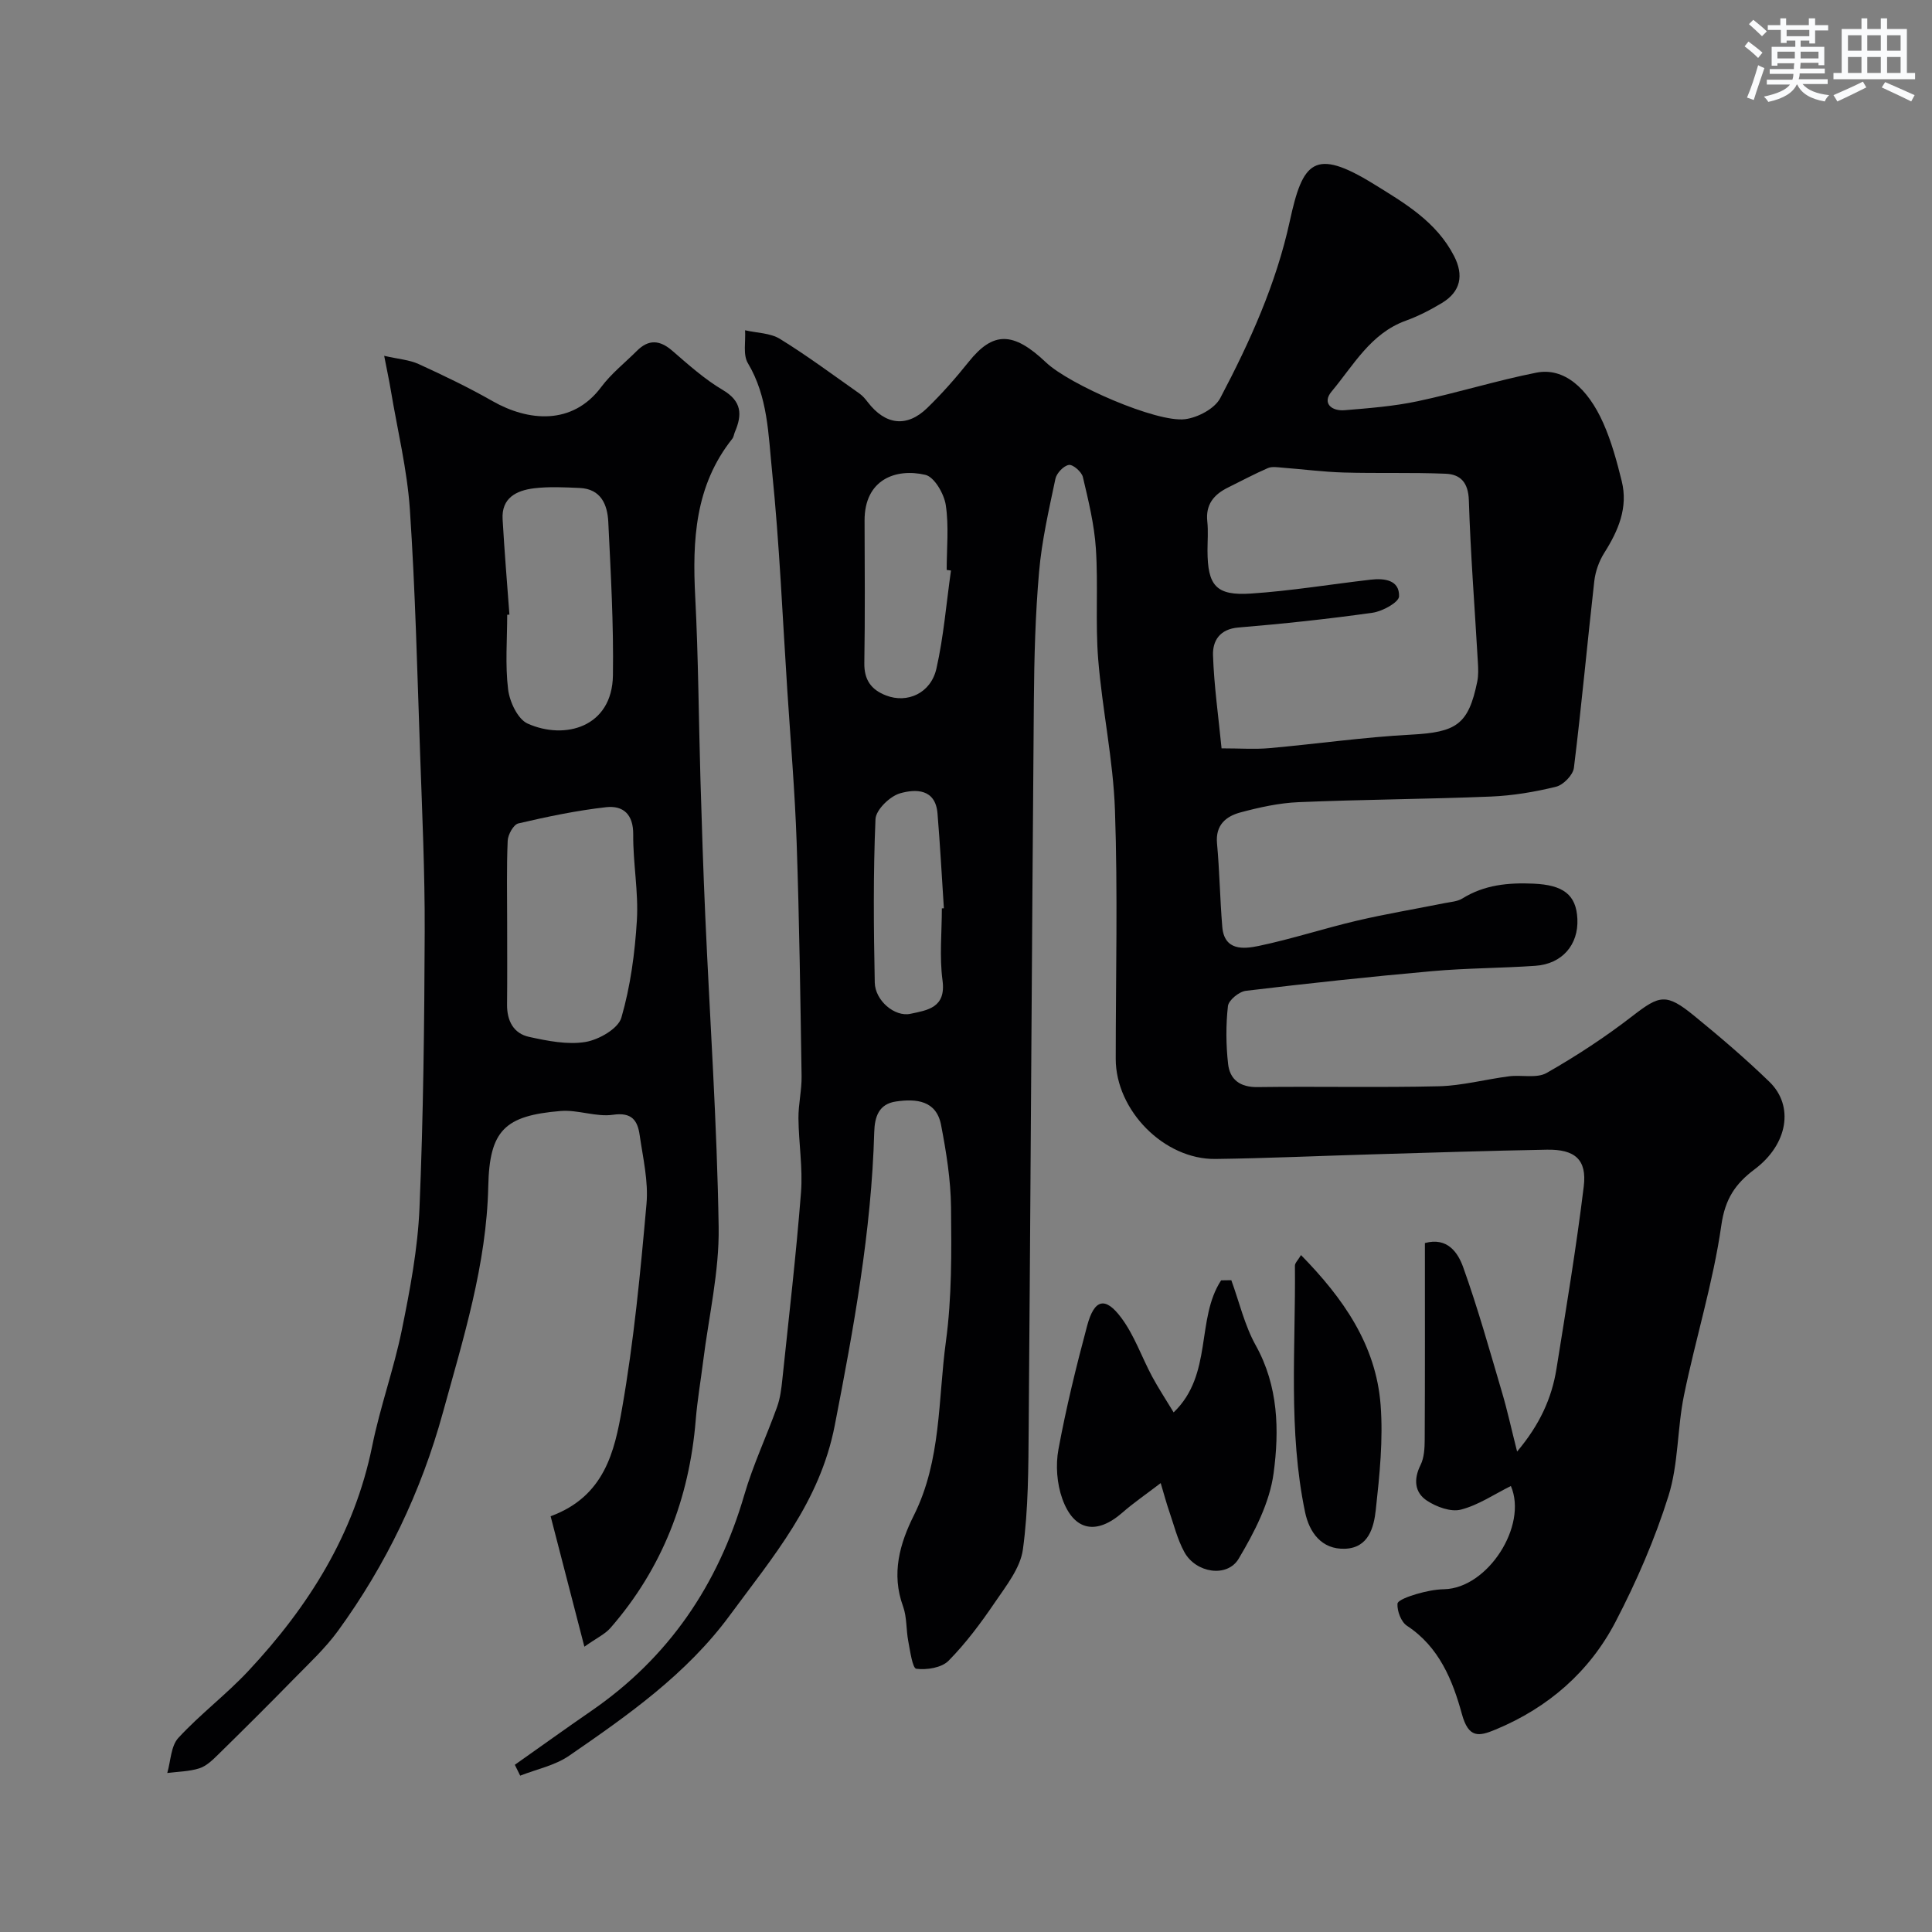 <svg enable-background="new 0 0 400 400" viewBox="0 0 400 400" xmlns="http://www.w3.org/2000/svg"><rect x="0" y="0" width="400" height="400" fill="#808080" stroke="none"/><g fill="#010103"><path d="m106.59 365.38c5.27-3.71 10.5-7.48 15.8-11.13 16.05-11.04 26.28-26.12 31.71-44.75 1.81-6.21 4.6-12.12 6.79-18.22.65-1.81.89-3.79 1.09-5.72 1.35-12.89 2.85-25.77 3.86-38.69.39-5.06-.48-10.21-.53-15.33-.03-2.91.7-5.84.65-8.75-.25-16.1-.47-32.21-1.02-48.3-.36-10.55-1.26-21.07-1.94-31.61-.99-15.14-1.62-30.31-3.16-45.39-.77-7.51-.84-15.35-5-22.3-1.05-1.76-.43-4.51-.58-6.81 2.43.56 5.22.55 7.23 1.79 5.65 3.48 11 7.47 16.44 11.3.67.47 1.23 1.13 1.73 1.79 3.64 4.74 8.09 5.31 12.31 1.21 3.07-2.98 5.92-6.22 8.6-9.57 5.03-6.29 9.19-6.32 15.99.13 4.83 4.59 22.92 12.5 28.79 11.76 2.63-.33 6.13-2.17 7.28-4.35 6.15-11.67 11.58-23.65 14.42-36.71 2.66-12.24 5.02-15.25 17.38-7.62 6.43 3.97 12.97 7.79 16.63 14.92 2.02 3.94 1.38 7.34-2.51 9.69-2.37 1.43-4.88 2.73-7.48 3.67-7.31 2.64-10.83 9.24-15.38 14.67-2.02 2.41.01 4.1 2.71 3.87 5.04-.42 10.13-.81 15.06-1.85 8.27-1.75 16.37-4.29 24.65-5.93 5.69-1.12 10.61 3.2 13.82 10.42 1.7 3.82 2.82 7.95 3.83 12.03 1.36 5.5-.71 10.28-3.62 14.88-1.08 1.71-1.83 3.83-2.06 5.84-1.46 12.88-2.63 25.79-4.22 38.65-.18 1.48-2.18 3.54-3.69 3.91-4.41 1.09-8.99 1.85-13.53 2.04-13.26.54-26.54.6-39.79 1.16-4.04.17-8.1 1.07-12.02 2.12-2.98.8-5.21 2.59-4.86 6.41.53 5.75.61 11.53 1.09 17.29.42 4.99 4.43 4.59 7.52 3.95 6.83-1.43 13.5-3.62 20.3-5.22 6.01-1.41 12.11-2.42 18.17-3.64 1.26-.25 2.68-.33 3.72-.97 4.57-2.84 9.5-3.3 14.73-3.07 6.12.27 8.85 2.26 9.08 7.31.25 5.35-3.16 9.32-8.7 9.7-7.09.49-14.22.47-21.29 1.1-12.91 1.15-25.79 2.53-38.66 4.08-1.4.17-3.56 1.94-3.7 3.16-.44 3.94-.41 8 .03 11.95.36 3.25 2.46 4.87 6.1 4.82 12.5-.17 25 .13 37.49-.17 4.87-.12 9.69-1.43 14.56-2.06 2.61-.34 5.75.47 7.81-.7 6.18-3.52 12.18-7.46 17.8-11.81 5.57-4.3 6.94-4.76 12.73-.03 5.35 4.37 10.63 8.87 15.59 13.68 5.14 4.98 3.83 12.93-3.04 18.09-4.05 3.04-6.14 6.15-6.92 11.63-1.69 11.85-5.32 23.42-7.73 35.19-1.41 6.88-1.13 14.2-3.21 20.82-2.81 8.96-6.61 17.72-10.95 26.05-5.4 10.37-13.96 17.81-24.86 22.33-3.46 1.44-5.58 1.84-6.97-3.25-1.9-6.93-4.7-13.88-11.36-18.24-1.21-.79-2.05-3.03-1.97-4.55.04-.75 2.48-1.59 3.94-2.02 1.86-.54 3.82-.96 5.75-1 9.01-.22 17.33-13.16 13.79-21.37-3.43 1.7-6.72 3.96-10.35 4.89-2.08.54-5.05-.56-7.02-1.85-2.57-1.69-2.81-4.42-1.33-7.39.75-1.51.85-3.47.86-5.23.07-13.49.04-26.97.04-40.72 4.69-1.28 6.85 2.03 7.91 4.96 3.06 8.53 5.5 17.29 8.07 26 1.1 3.72 1.92 7.52 3.11 12.21 4.65-5.52 7.17-10.99 8.15-17.13 2.01-12.57 4.11-25.14 5.65-37.77.68-5.56-1.84-7.7-7.63-7.6-12.1.22-24.2.62-36.3.97-10.77.31-21.53.81-32.3.95-10.65.15-20.67-10.06-20.67-20.72 0-17.16.44-34.35-.16-51.49-.36-10.44-2.63-20.79-3.47-31.23-.61-7.61.02-15.31-.48-22.94-.33-4.98-1.54-9.92-2.69-14.8-.25-1.08-2.05-2.64-2.9-2.51-1.08.16-2.55 1.71-2.79 2.88-1.34 6.38-2.82 12.78-3.38 19.25-.78 8.9-1.01 17.86-1.08 26.79-.41 50.1-.67 100.19-1.07 150.29-.07 8.46-.06 16.99-1.2 25.33-.53 3.85-3.46 7.52-5.79 10.95-2.89 4.25-6 8.44-9.6 12.09-1.43 1.45-4.5 1.94-6.68 1.66-.79-.1-1.27-3.66-1.66-5.69-.46-2.4-.27-5-1.09-7.25-2.46-6.74-.68-12.98 2.26-18.85 5.69-11.4 4.98-23.92 6.62-35.97 1.24-9.14 1.16-18.51 1.06-27.77-.06-5.7-.98-11.44-2.06-17.05-.97-5.08-5.12-5.48-9.32-4.87-3.57.51-4.43 3.15-4.52 6.35-.58 20.54-4.26 40.59-8.18 60.75-3.1 15.91-12.79 27.15-21.73 39.3-8.94 12.16-21.09 20.68-33.28 29.07-2.93 2.01-6.72 2.78-10.11 4.11-.38-.76-.75-1.51-1.11-2.25zm146.32-210.44c3.89 0 6.9.22 9.86-.04 9.8-.87 19.56-2.28 29.38-2.8 9.37-.5 11.87-2.06 13.7-10.98.26-1.28.21-2.66.13-3.98-.64-11.19-1.52-22.36-1.87-33.56-.12-3.68-1.72-5.38-4.83-5.5-7.01-.29-14.03-.05-21.05-.25-4.23-.12-8.45-.68-12.68-1-1.01-.08-2.17-.29-3.04.08-2.82 1.22-5.53 2.68-8.29 4.04-2.91 1.44-4.64 3.51-4.26 7.02.21 1.97.04 3.99.04 5.99.01 7.29 1.76 9.41 8.98 8.93 8.31-.55 16.57-1.93 24.85-2.88 2.8-.32 5.94.07 5.83 3.46-.04 1.23-3.43 3.1-5.48 3.39-9.23 1.3-18.51 2.29-27.79 3.06-3.88.32-5.34 2.77-5.25 5.72.21 6.34 1.12 12.65 1.77 19.3zm-56.02-36.82c-.3-.04-.59-.08-.89-.12 0-4.49.48-9.06-.19-13.45-.36-2.33-2.37-5.81-4.23-6.24-6.08-1.42-12.61.93-12.58 9.48.03 9.82.11 19.64-.05 29.46-.06 3.52 1.42 5.56 4.53 6.75 4.36 1.67 9.22-.45 10.39-5.55 1.51-6.66 2.05-13.54 3.02-20.33zm-1.89 69.95c.14-.01.28-.02.42-.02-.43-6.55-.78-13.11-1.32-19.65-.43-5.17-4.59-5.06-7.76-4.15-2.11.61-5 3.42-5.08 5.35-.48 11.26-.38 22.56-.15 33.84.08 3.72 4.13 7.15 7.37 6.46 3.53-.75 7.42-1.24 6.66-6.91-.66-4.9-.14-9.95-.14-14.92z"/><path d="m120.99 340.93c-2.5-9.65-4.72-18.25-6.99-27.01 11.18-4.1 13.24-13.47 14.78-22.25 2.46-14.01 3.81-28.23 5.07-42.42.42-4.68-.74-9.54-1.42-14.28-.43-2.97-1.61-4.74-5.5-4.17-3.51.51-7.29-1.08-10.87-.78-11.56.96-14.72 3.99-14.97 15.58-.35 16.25-5.18 31.53-9.41 46.92-4.49 16.31-11.73 31.43-21.7 45.13-2.61 3.58-5.92 6.67-9.04 9.85-5.18 5.3-10.44 10.53-15.73 15.72-1.15 1.13-2.44 2.4-3.9 2.88-2.11.68-4.44.69-6.68.98.72-2.46.74-5.57 2.29-7.26 4.52-4.91 9.93-8.98 14.49-13.86 12.46-13.32 21.94-28.32 25.65-46.58 1.64-8.1 4.49-15.95 6.14-24.05 1.69-8.31 3.29-16.76 3.65-25.2.8-19.07 1.01-38.18 1.08-57.28.04-12.26-.52-24.53-.95-36.79-.59-16.87-.99-33.75-2.12-50.58-.56-8.26-2.57-16.43-3.94-24.64-.34-2.05-.78-4.08-1.38-7.17 2.98.68 5.23.83 7.15 1.71 5.18 2.37 10.33 4.84 15.27 7.66 7.39 4.21 16.55 5.09 22.53-2.93 2.07-2.77 4.89-4.99 7.36-7.46 2.44-2.44 4.74-2.28 7.34-.03 3.34 2.89 6.69 5.9 10.47 8.13 3.95 2.34 4.02 5.12 2.49 8.69-.2.46-.24 1.02-.53 1.39-7.74 9.72-8.29 21.02-7.68 32.77.65 12.58.71 25.19 1.08 37.79.28 9.43.58 18.87 1 28.29.95 21.46 2.44 42.92 2.77 64.39.14 9.24-2.06 18.52-3.21 27.77-.51 4.06-1.21 8.1-1.54 12.18-1.33 16.24-6.92 30.72-17.67 43.05-1.14 1.29-2.86 2.07-5.38 3.86zm-15.99-149.9c0 5.65.04 11.31-.02 16.96-.03 3.36 1.34 5.99 4.58 6.69 3.81.83 7.91 1.66 11.64 1.05 2.78-.46 6.79-2.75 7.45-5.04 1.88-6.49 2.8-13.38 3.21-20.16.35-5.88-.81-11.83-.76-17.75.04-4.21-2.1-6.05-5.61-5.66-6.11.69-12.18 1.96-18.17 3.36-1 .23-2.16 2.32-2.21 3.6-.24 5.64-.11 11.3-.11 16.95zm.47-63.78c-.15.01-.31.02-.46.03 0 5.16-.44 10.38.19 15.46.31 2.55 1.99 6.15 4.04 7.07 7.7 3.45 17.5.76 17.66-9.97.16-10.58-.45-21.19-.96-31.77-.17-3.57-1.5-6.85-5.92-7.04-3.16-.14-6.36-.31-9.48.07-3.6.45-6.75 1.97-6.48 6.43.38 6.59.92 13.15 1.41 19.72z"/><path d="m254.93 265.05c1.65 4.52 2.75 9.35 5.06 13.5 4.7 8.44 4.88 17.59 3.7 26.44-.82 6.15-3.99 12.27-7.24 17.73-2.38 3.99-8.85 2.95-11.22-1.34-1.47-2.66-2.2-5.73-3.21-8.64-.55-1.6-.98-3.24-1.71-5.68-3.12 2.38-5.65 4.11-7.93 6.11-5.33 4.66-10.03 3.86-12.44-2.86-1.12-3.13-1.41-6.96-.8-10.24 1.59-8.61 3.68-17.15 5.95-25.62 1.48-5.51 3.76-6.08 7.1-1.56 2.67 3.6 4.18 8.05 6.32 12.06 1.28 2.39 2.78 4.66 4.48 7.47 8.18-7.86 4.57-19.3 9.83-27.34.69-.01 1.4-.02 2.11-.03z"/><path d="m269.36 259.85c8.73 8.92 15.53 18.59 16.48 31.02.55 7.19-.21 14.53-1 21.74-.39 3.58-1.47 7.84-6.33 8.04-4.97.2-7.46-3.5-8.31-7.58-3.52-16.86-1.93-33.99-2.1-51.02-.01-.55.6-1.1 1.26-2.2z"/></g><path d="m361.2 9.6.8-1c.9.7 1.9 1.4 2.9 2.3l-.9 1.1c-1-1-2-1.8-2.8-2.4zm.5 10.6c.9-2.1 1.6-4.3 2.3-6.7.4.2.8.4 1.3.6-.7 2.1-1.5 4.3-2.2 6.6zm.4-15.2.9-.9c1 .8 2 1.6 2.8 2.4l-1 1c-.9-.9-1.8-1.7-2.7-2.5zm12.5-1.2h1.2v1.4h2.7v1.1h-2.7v2.7h-1.2v-.6h-1.8v1.3h4.9v3.8h-1.2v-.5h-3.7c0 .4-.1.9-.1 1.2h5.1v1h-5.2c0 .5-.1.9-.2 1.2h6v1h-5.2c1.1 1.3 2.9 2 5.5 2.3-.4.4-.7.8-.9 1.3-2.9-.5-4.8-1.6-5.7-3.5h-.1c-.8 1.7-2.7 2.9-5.9 3.6-.2-.4-.6-.8-.9-1.1 2.8-.6 4.6-1.4 5.4-2.5h-4.8v-1h5.3c.1-.3.2-.7.2-1.2h-4.9v-1h5c0-.4 0-.8.1-1.2h-3.5v.5h-1.2v-3.9h4.9v-1.3h-1.8v.5h-1.2v-2.7h-2.7v-1h2.6v-1.4h1.2v1.4h4.7v-1.4zm-6.6 8.3h3.6c0-.4 0-.9 0-1.4h-3.6zm1.9-4.6h4.7v-1.3h-4.7zm6.6 3.2h-3.7v1.4h3.7z" fill="#fafbfc"/><path d="m385.3 3.8h1.3v2.2h2.8v-2.2h1.3v2.2h4.1v9.1h1.7v1.3h-16.9v-1.3h1.7v-9.1h4.1v-2.2zm.4 13.1.7 1.2c-1.8.9-3.8 1.9-6 2.9-.2-.4-.5-.8-.8-1.3 2.3-1 4.3-1.9 6.1-2.8zm-3.1-6.4h2.8v-3.2h-2.8zm0 4.6h2.8v-3.3h-2.8zm4-4.6h2.8v-3.2h-2.8zm0 4.6h2.8v-3.3h-2.8zm3.7 1.9c2.1.9 4.1 1.8 6.1 2.7l-.7 1.3c-2.2-1.1-4.2-2-6.1-2.9zm3.2-9.7h-2.8v3.2h2.8zm-2.8 7.8h2.8v-3.3h-2.8z" fill="#fafbfc"/></svg>